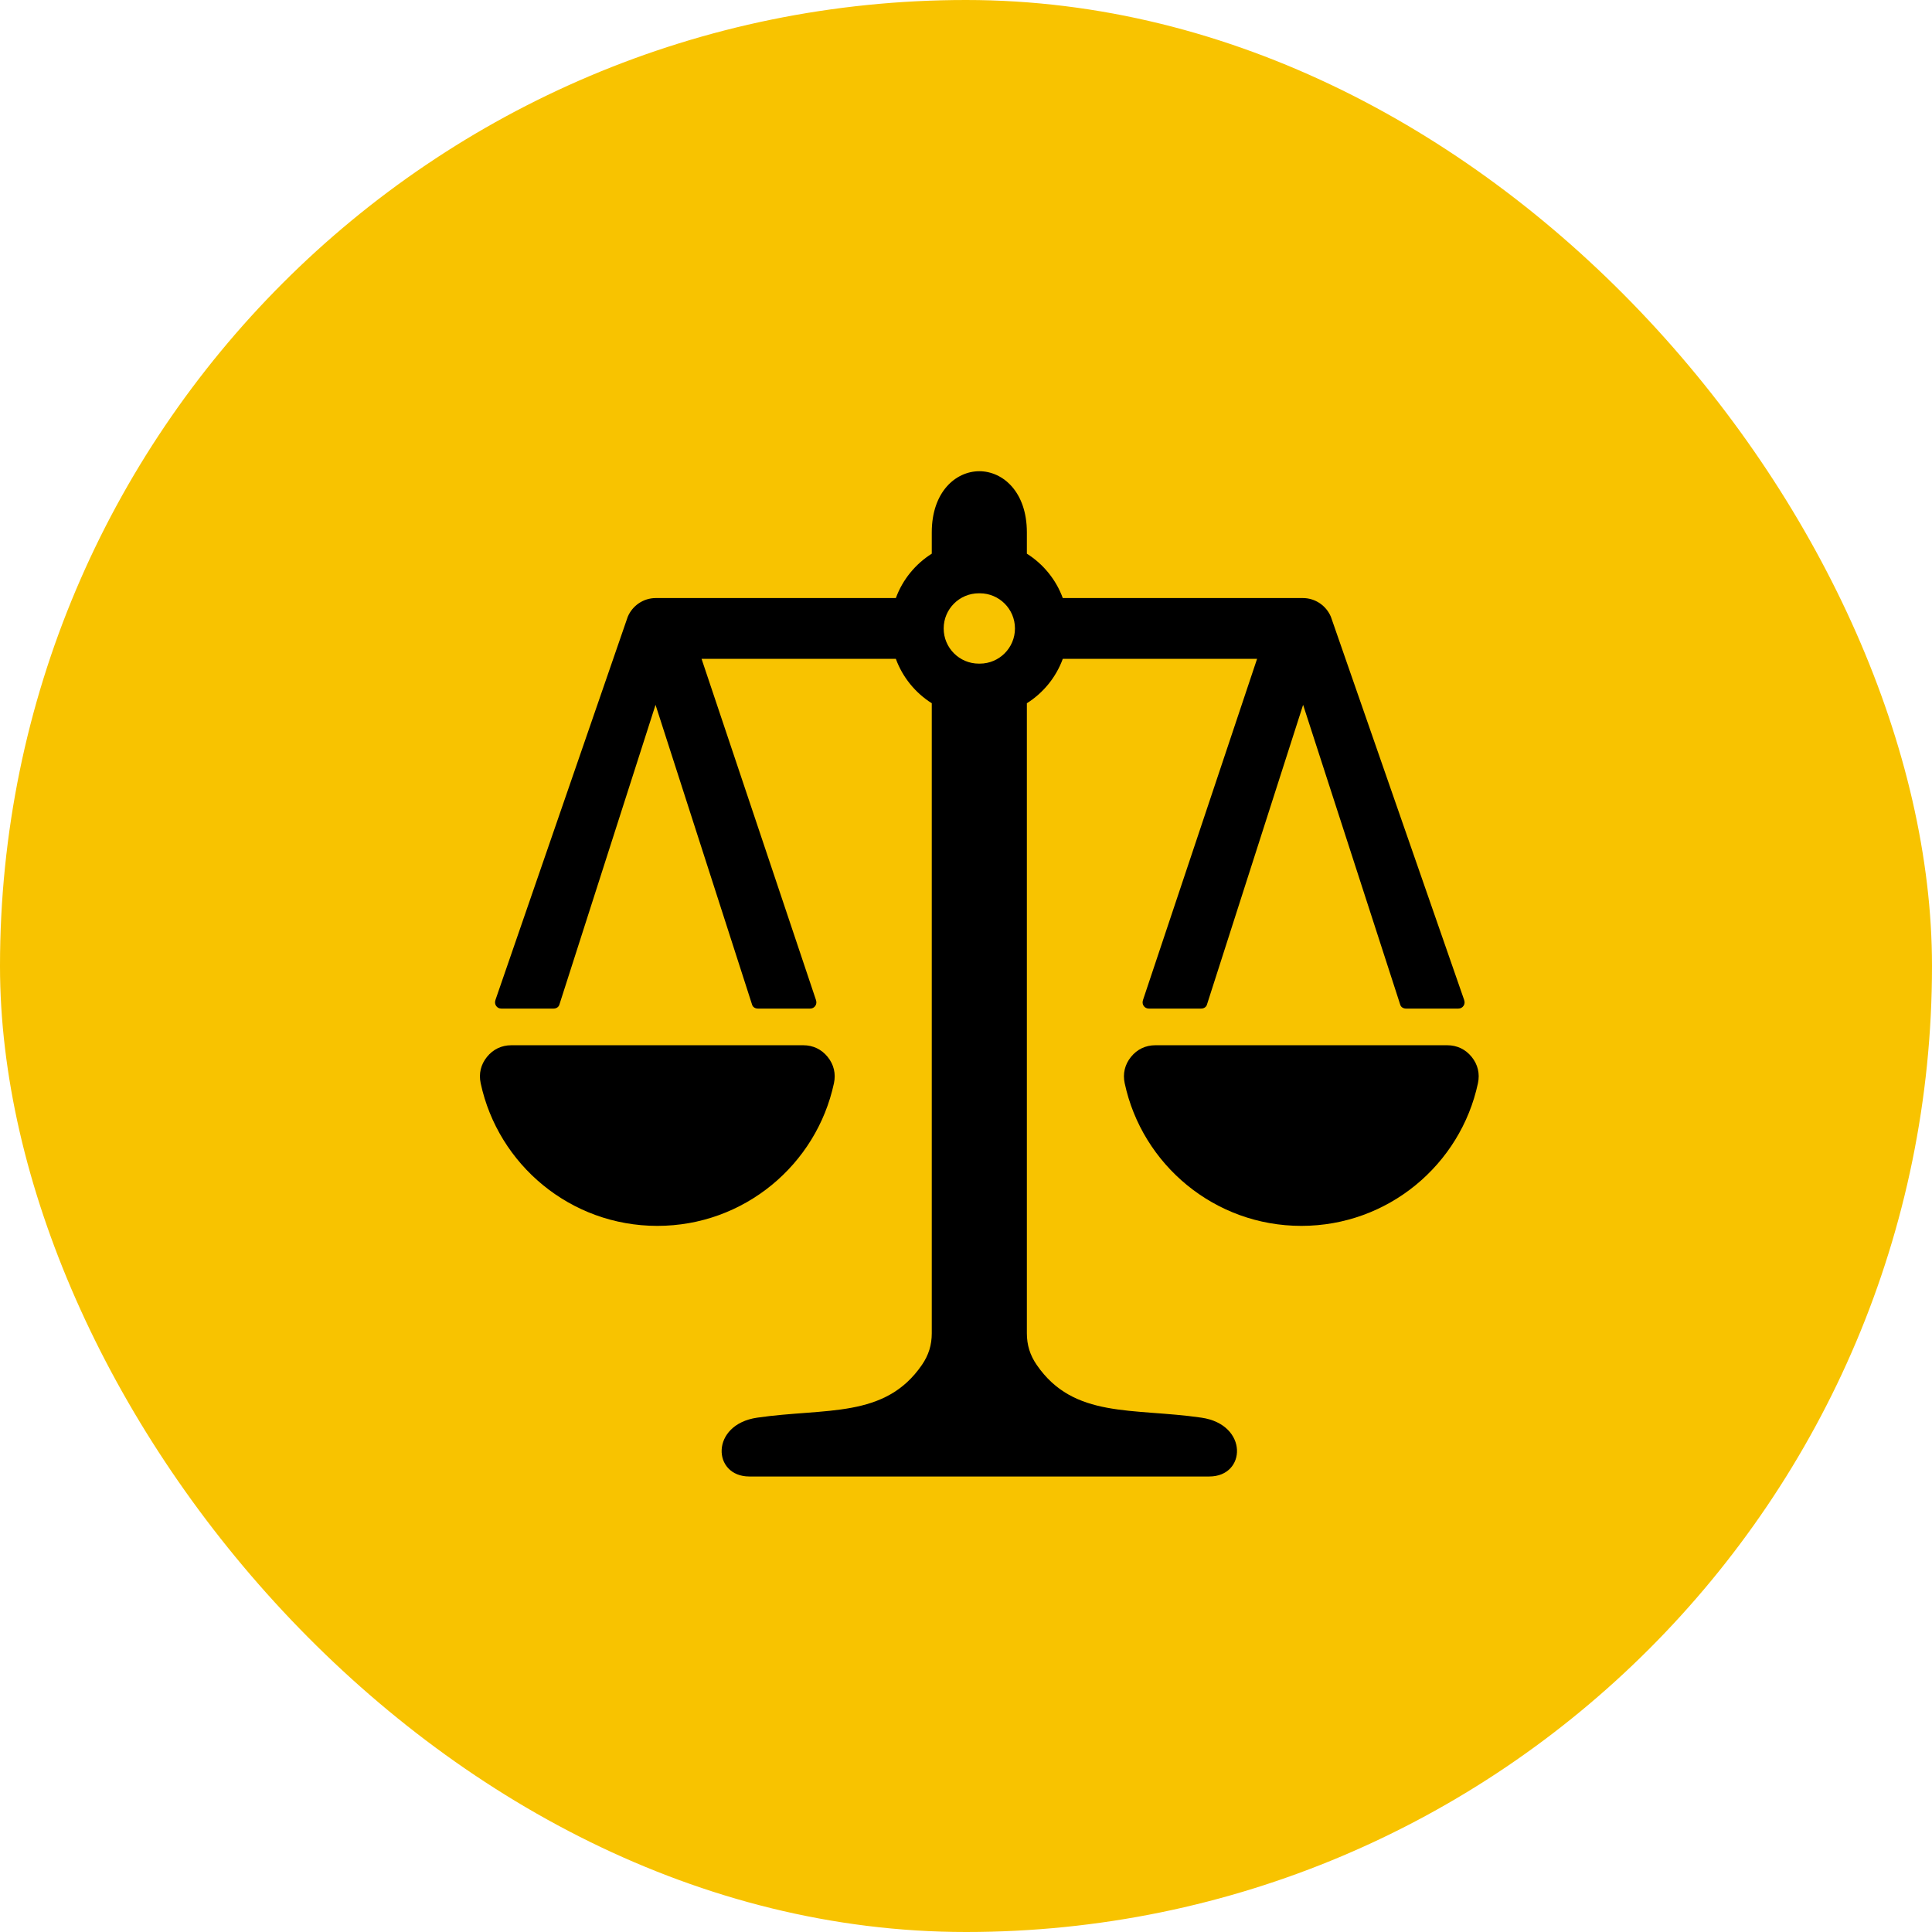 <svg width="123" height="123" viewBox="0 0 123 123" fill="none" xmlns="http://www.w3.org/2000/svg">
<rect width="123" height="123" rx="61.5" fill="#F8C300"/>
<path fill-rule="evenodd" clip-rule="evenodd" d="M59.321 33.892C59.321 31.322 60.84 30.003 62.348 30C63.856 30.003 65.375 31.322 65.375 33.892V35.25C66.419 35.908 67.231 36.9 67.662 38.075H82.945C83.743 38.075 84.433 38.565 84.727 39.259L84.731 39.268L93.211 63.651C93.257 63.782 93.256 63.914 93.18 64.03C93.104 64.147 92.984 64.211 92.845 64.211H89.514C89.352 64.211 89.197 64.126 89.148 63.972L82.962 44.873L76.836 63.971C76.786 64.125 76.631 64.211 76.469 64.211H73.14C73.001 64.211 72.881 64.147 72.805 64.031C72.729 63.915 72.729 63.784 72.773 63.652L80.031 41.946H67.662C67.231 43.122 66.419 44.114 65.375 44.772V84.881C65.375 85.63 65.575 86.273 65.998 86.89C68.358 90.333 72.12 89.62 76.49 90.255C79.488 90.69 79.355 94 76.99 94H62.379H62.348H62.317H47.706C45.341 94 45.208 90.69 48.206 90.255C52.576 89.62 56.338 90.333 58.698 86.89C59.121 86.273 59.321 85.63 59.321 84.881V44.772C58.277 44.114 57.465 43.122 57.034 41.946H44.665L51.944 63.652C51.989 63.783 51.988 63.914 51.912 64.031C51.836 64.147 51.717 64.211 51.578 64.211H48.251C48.088 64.211 47.934 64.126 47.884 63.971L41.734 44.873L35.609 63.971C35.56 64.125 35.405 64.211 35.242 64.211H31.913C31.775 64.211 31.655 64.147 31.579 64.031C31.503 63.915 31.501 63.783 31.546 63.652L39.965 39.268L39.969 39.259C40.263 38.565 40.953 38.075 41.751 38.075H57.034C57.465 36.9 58.277 35.908 59.321 35.25V33.892ZM53.093 68.963C51.982 74.153 47.369 78.045 41.848 78.045C36.326 78.045 31.713 74.153 30.602 68.963C30.472 68.353 30.61 67.773 31.003 67.287C31.395 66.802 31.933 66.545 32.558 66.545H51.137C51.762 66.545 52.3 66.802 52.693 67.287C53.085 67.773 53.224 68.353 53.093 68.963ZM94.093 68.963C92.983 74.153 88.37 78.045 82.848 78.045C77.327 78.045 72.714 74.153 71.603 68.963C71.472 68.353 71.611 67.773 72.004 67.287C72.396 66.802 72.934 66.545 73.559 66.545H92.138C92.763 66.545 93.3 66.802 93.693 67.287C94.086 67.773 94.224 68.353 94.093 68.963ZM62.348 37.773L62.317 37.772C61.081 37.772 60.079 38.775 60.079 40.011C60.079 41.247 61.081 42.25 62.317 42.25L62.348 42.249L62.379 42.25C63.615 42.25 64.617 41.247 64.617 40.011C64.617 38.775 63.615 37.772 62.379 37.772L62.348 37.773Z" fill="black"/>
</svg>
